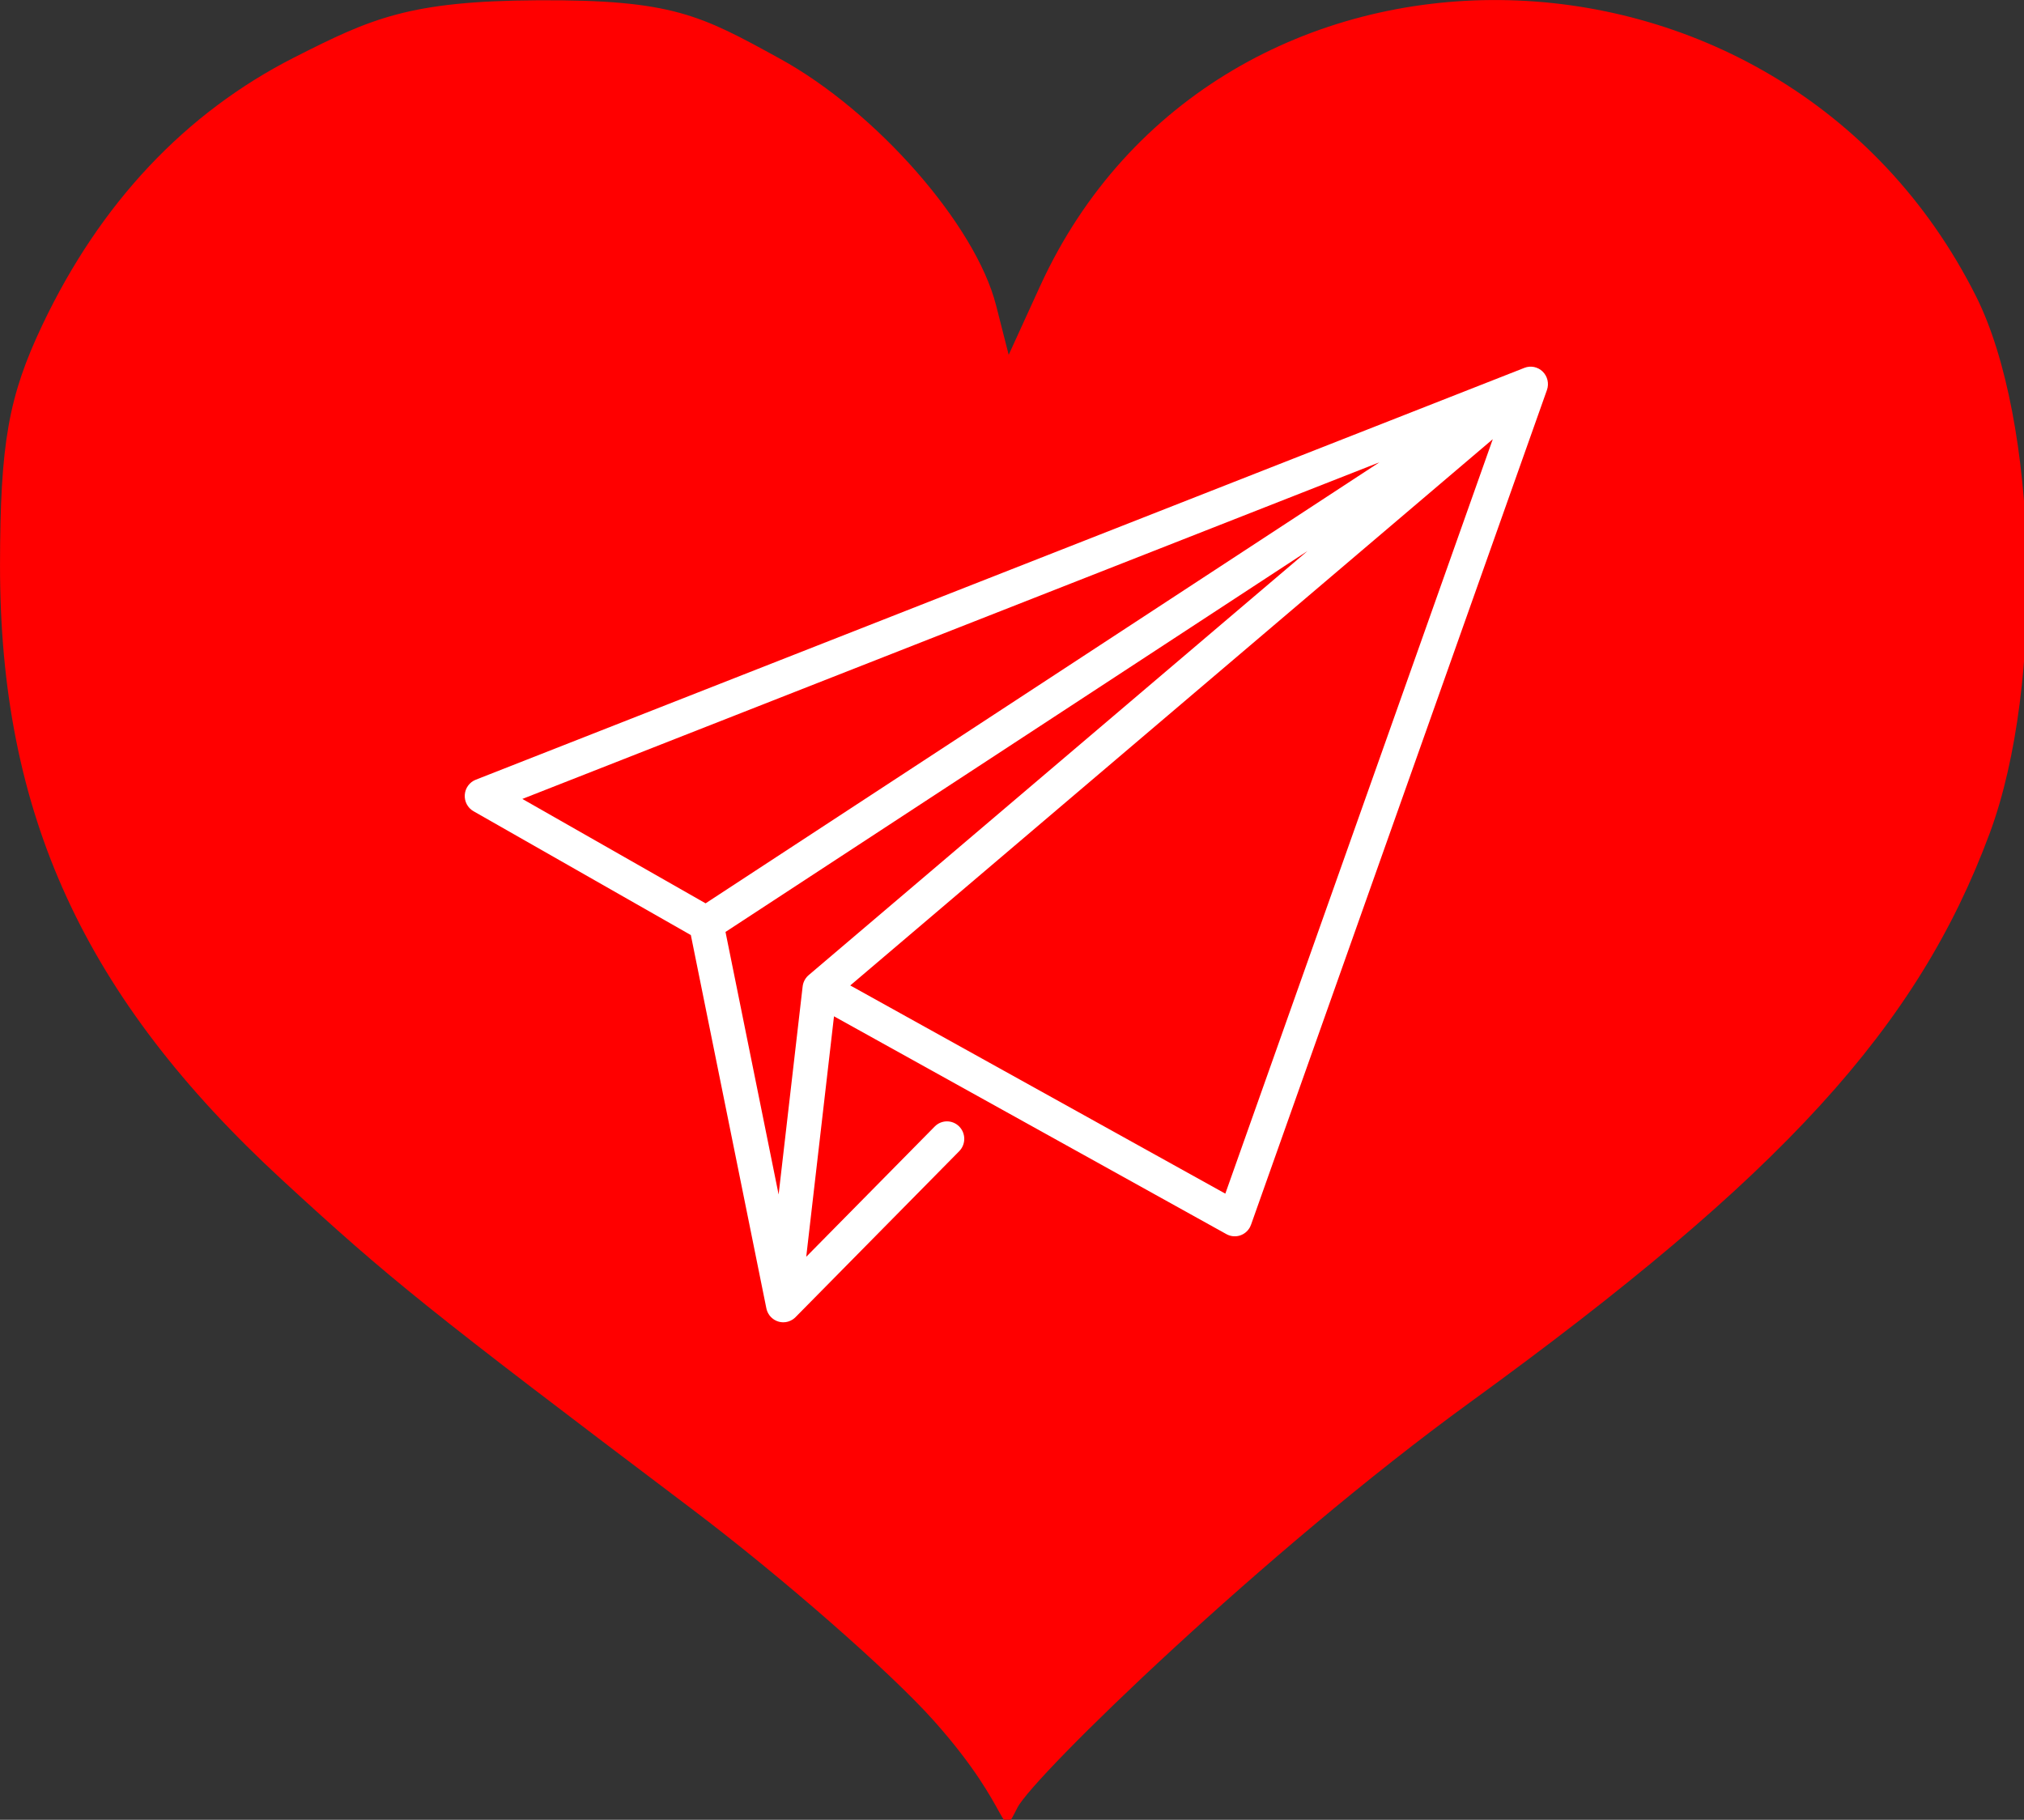 <?xml version="1.0" encoding="UTF-8" standalone="no"?>
<!-- Created with Inkscape (http://www.inkscape.org/) -->

<svg
   width="169.333mm"
   height="152.248mm"
   viewBox="0 0 169.333 152.248"
   version="1.1"
   id="svg5"
   xml:space="preserve"
   inkscape:version="1.2.1 (9c6d41e410, 2022-07-14)"
   sodipodi:docname="rysunek.svg"
   xmlns:inkscape="http://www.inkscape.org/namespaces/inkscape"
   xmlns:sodipodi="http://sodipodi.sourceforge.net/DTD/sodipodi-0.dtd"
   xmlns="http://www.w3.org/2000/svg"
   xmlns:svg="http://www.w3.org/2000/svg"><rect x="0" y="0" width="169.333" height="152.248" fill="#333333" stroke="none"/><sodipodi:namedview
     id="namedview7"
     pagecolor="#ffffff"
     bordercolor="#000000"
     borderopacity="0.25"
     inkscape:showpageshadow="2"
     inkscape:pageopacity="0.0"
     inkscape:pagecheckerboard="true"
     inkscape:deskcolor="#d1d1d1"
     inkscape:document-units="mm"
     showgrid="false"
     inkscape:zoom="0.52221046"
     inkscape:cx="905.76508"
     inkscape:cy="287.24051"
     inkscape:window-width="1920"
     inkscape:window-height="1009"
     inkscape:window-x="1352"
     inkscape:window-y="-8"
     inkscape:window-maximized="1"
     inkscape:current-layer="layer1" /><defs
     id="defs2" /><g
     inkscape:label="Warstwa 1"
     inkscape:groupmode="layer"
     id="layer1"
     transform="translate(-20.304,-69.331)"><g
       id="layer1-7"
       transform="matrix(0.265,0,0,0.265,19.642,67.305)"><path
         d="M 297.297,550.868 C 283.522,535.432 249.127,505.339 220.863,483.994 137.119,420.752 125.721,411.6 91.719,380.291 29.035,322.571 2.414,264.581 2.505,185.951 2.549,147.567 5.166,132.779 15.915,110.154 34.151,71.768 61.015,43.245 95.36,25.799 119.685,13.444 131.683,7.954 172.304,7.73 c 42.493,-0.235 51.439,4.72 76.435,18.452 30.425,16.714 61.74,52.436 68.213,77.811 l 3.998,15.672 9.86,-21.585 c 55.716,-121.973 233.598,-120.148 295.502,3.032 19.638,39.076 21.794,122.513 4.38,169.513 -22.715,61.309 -65.38,108.051 -164.006,179.677 -64.681,46.974 -137.885,118.046 -142.981,128.028 -5.915,11.588 -0.282,1.816 -26.408,-27.461 z"
         id="path2417"
         style="fill:#ff0000" /><g
         transform="translate(129.286,-64.286)"
         id="g2221" /></g><g
       id="g300"
       transform="matrix(0.177,0,0,0.179,59.185,94.157)"><g
         id="g245">
	<g
   id="g243">
		<path
   d="m 509.532,34.999 c -2.292,-2.233 -5.678,-2.924 -8.658,-1.764 L 5.213,225.734 c -2.946,1.144 -4.967,3.883 -5.192,7.034 -0.225,3.151 1.386,6.149 4.138,7.7 l 102.719,57.875 35.651,174.259 c 0.222,1.232 0.723,2.379 1.442,3.364 0.072,0.099 0.131,0.175 0.191,0.251 1.256,1.571 3.037,2.668 5.113,3 0.265,0.042 0.531,0.072 0.795,0.088 0.171,0.011 0.341,0.016 0.511,0.016 1.559,0 3.036,-0.445 4.295,-1.228 0.426,-0.264 0.831,-0.569 1.207,-0.915 0.117,-0.108 0.219,-0.205 0.318,-0.306 l 77.323,-77.52 c 3.186,-3.195 3.18,-8.369 -0.015,-11.555 -3.198,-3.188 -8.368,-3.18 -11.555,0.015 l -60.739,60.894 13.124,-112.394 185.495,101.814 c 1.868,1.02 3.944,1.239 5.846,0.78 0.209,-0.051 0.4,-0.105 0.589,-0.166 1.878,-0.609 3.526,-1.877 4.574,-3.697 0.053,-0.094 0.1,-0.179 0.146,-0.264 0.212,-0.404 0.382,-0.8 0.517,-1.202 L 511.521,43.608 c 1.079,-3.012 0.303,-6.378 -1.989,-8.609 z M 27.232,234.712 432.364,77.371 113.843,283.511 Z m 135.488,82.224 c -0.764,0.613 -1.429,1.374 -1.949,2.267 -0.068,0.117 -0.132,0.235 -0.194,0.354 -0.496,0.959 -0.784,1.972 -0.879,2.986 L 148.365,419.6 123.258,296.882 398.363,118.84 Z M 359.507,419.195 182.223,321.888 485.928,66.574 Z"
   id="path241" style="fill: #FFFFFF;" />
	</g>
</g><g
         id="g247">
</g><g
         id="g249">
</g><g
         id="g251">
</g><g
         id="g253">
</g><g
         id="g255">
</g><g
         id="g257">
</g><g
         id="g259">
</g><g
         id="g261">
</g><g
         id="g263">
</g><g
         id="g265">
</g><g
         id="g267">
</g><g
         id="g269">
</g><g
         id="g271">
</g><g
         id="g273">
</g><g
         id="g275">
</g></g></g></svg>

